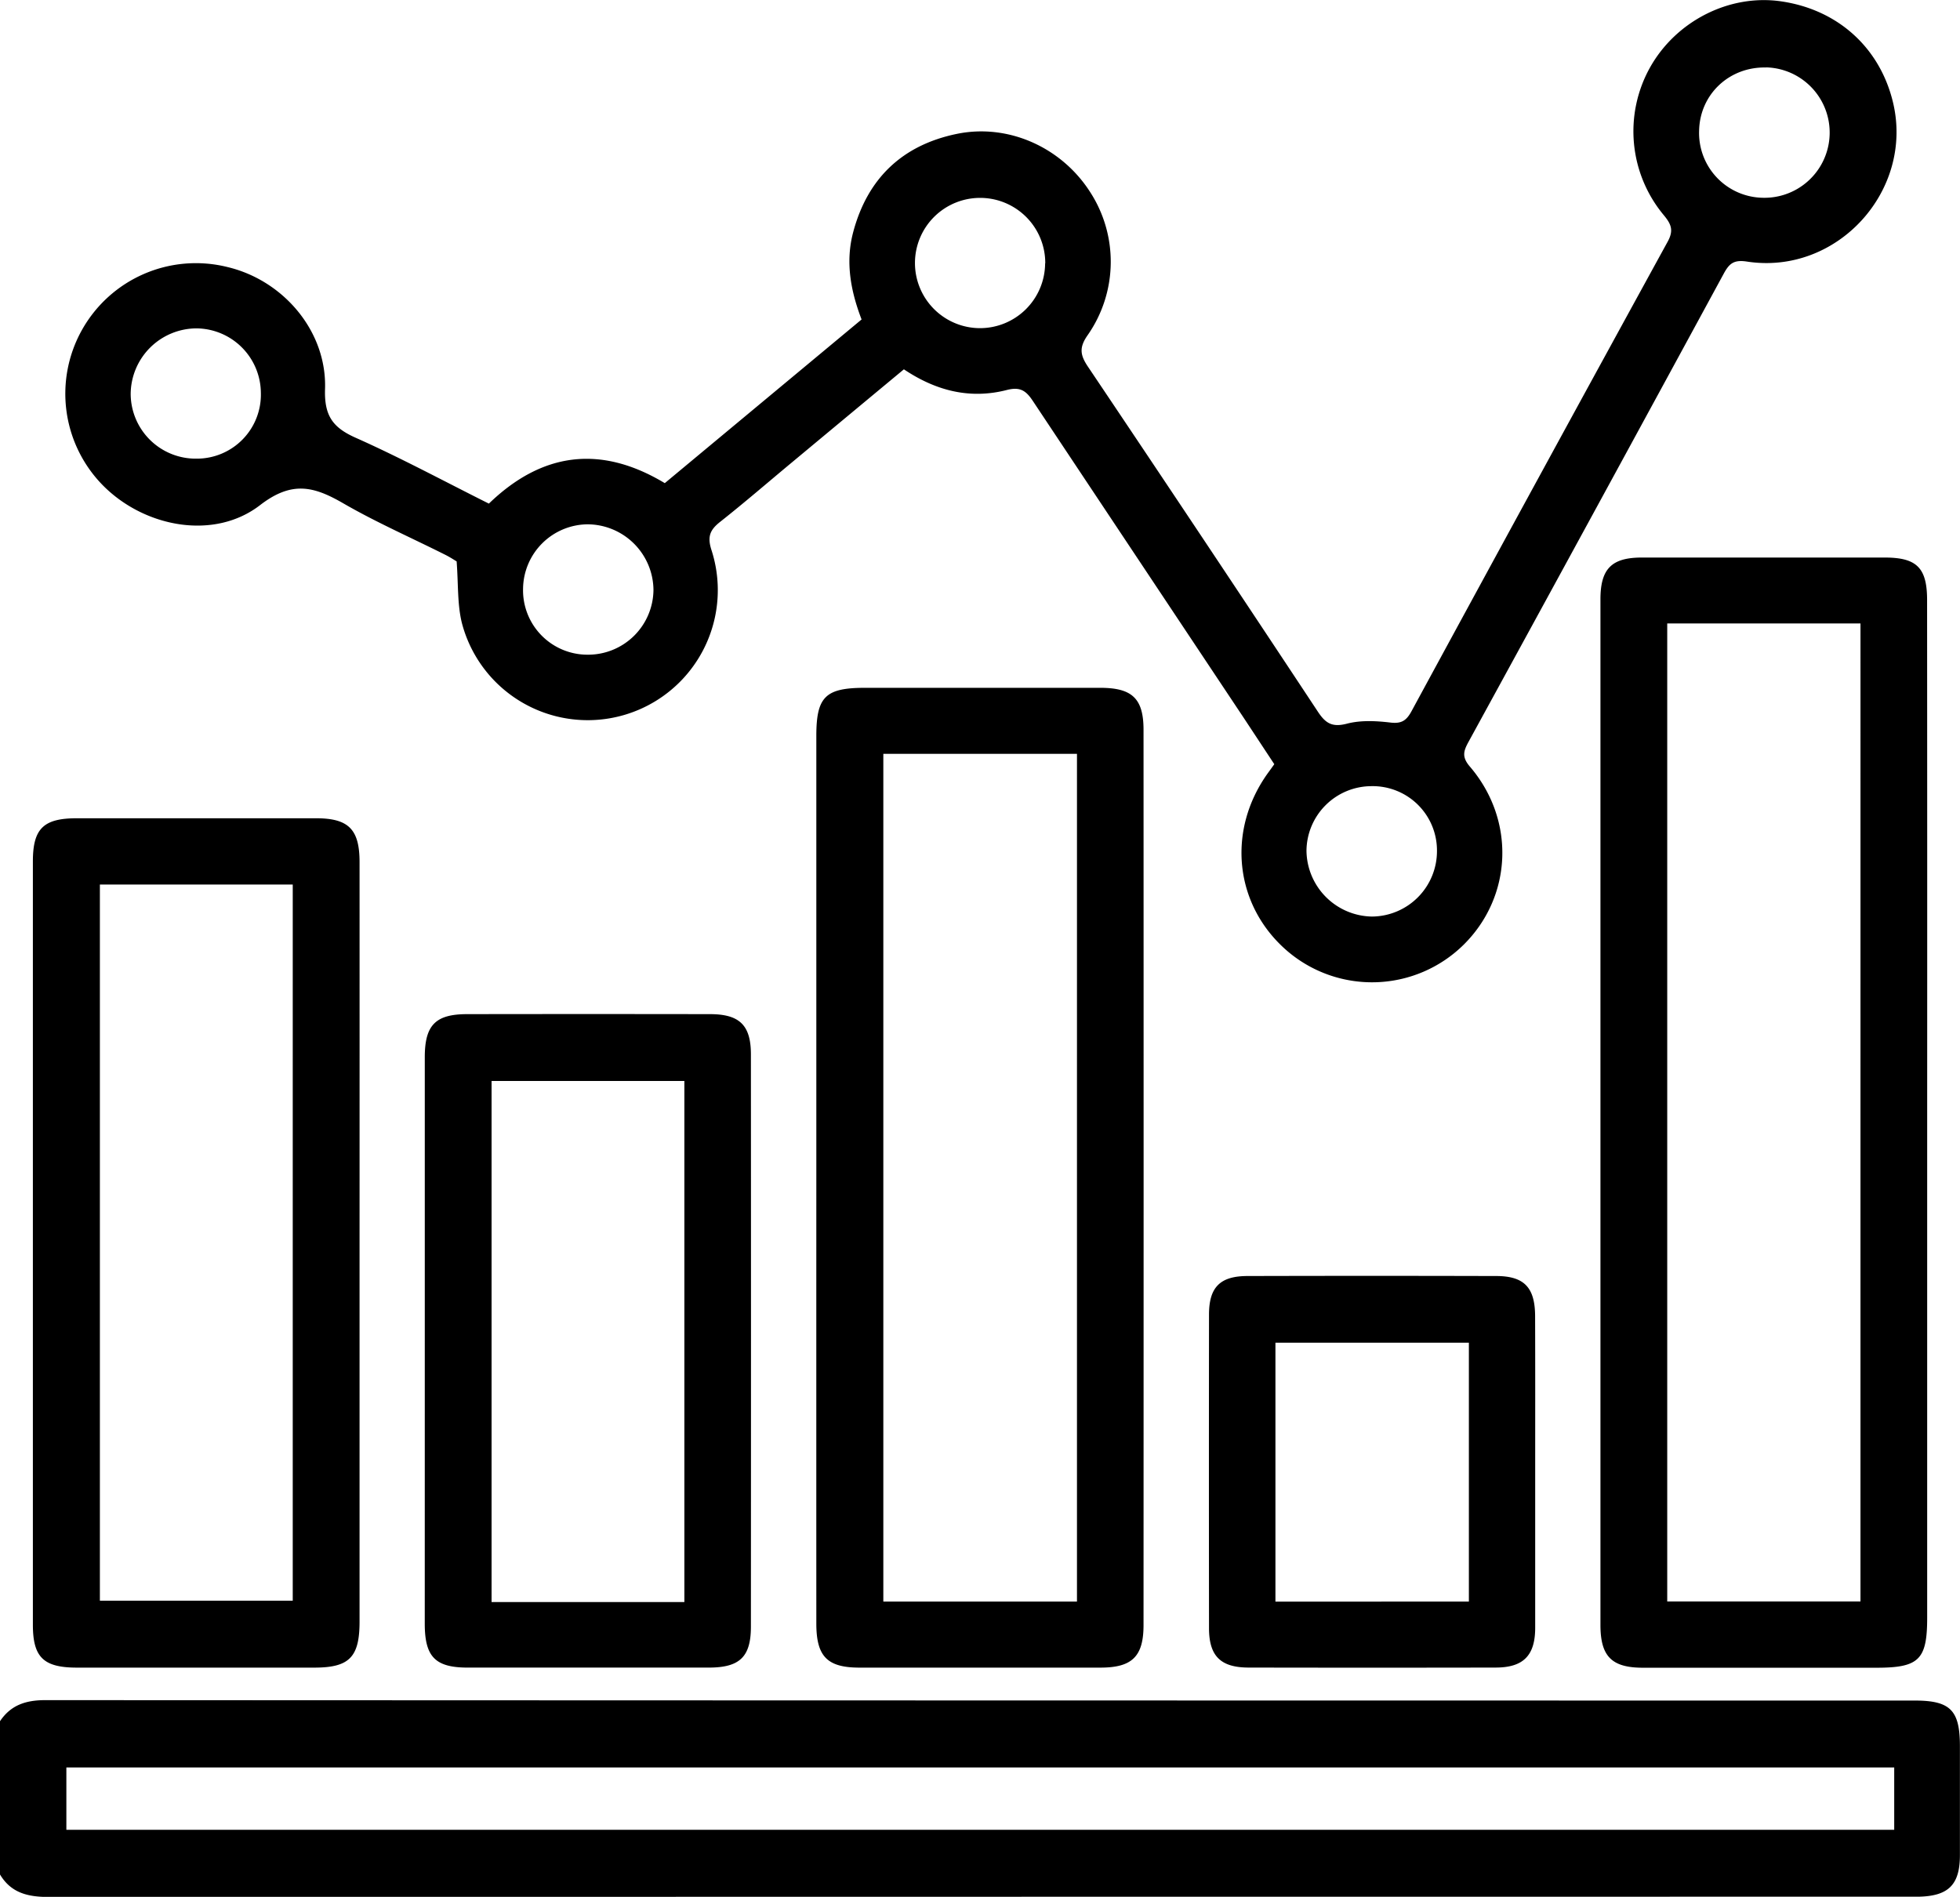 <svg id="Layer_1" data-name="Layer 1" xmlns="http://www.w3.org/2000/svg" viewBox="0 0 706.42 683.76"><title>12</title><path d="M146.9,766.45c3.92-5.88,9.4-7.61,16.4-7.6Q500.16,759,837,759c12.85,0,16.28,3.5,16.29,16.4q0,19.65,0,39.31c0,10.78-4.18,14.83-15.13,15-.92,0-1.84,0-2.76,0q-335.47,0-670.95.09c-7.43,0-13.56-1.4-17.56-8.12Zm682.71,16.66H170.82v22.47H829.61ZM606.18,421.47c-3.71-5.62-7.36-11.16-11-16.68q-38-57.09-76-114.22c-2.47-3.74-4.58-5.21-9.35-4-13.19,3.4-25.46.4-37.15-7.44q-20.1,16.69-40.2,33.42c-8.67,7.2-17.19,14.58-26,21.54-3.75,2.95-4.73,5.41-3.11,10.32a46.88,46.88,0,1,1-90,26.16c-1.67-6.77-1.26-14-1.89-22.2-.63-.37-2.3-1.48-4.09-2.38-12.31-6.18-25-11.74-36.88-18.62-10.52-6.07-18.43-8.12-29.87.71-16.21,12.52-40.66,8.23-55.73-6.21a47.06,47.06,0,0,1,44.05-79.59c20.13,4.82,35.77,23.16,35.09,43.92-.32,9.76,2.86,14,11.22,17.68,16.13,7.19,31.71,15.6,47.83,23.66,19.08-18.45,40.21-21.34,63.4-7.38l70.93-59c-3.93-10.26-5.91-20.72-3-31.57,5.2-19.43,17.82-31.31,37.34-35.33,18.46-3.79,37.46,4.76,47.79,20.59a46.22,46.22,0,0,1-.61,51.91c-3.09,4.38-2.82,7.1,0,11.32q41.71,62.08,82.95,124.48c2.81,4.26,5.22,5.67,10.51,4.29,5-1.29,10.52-1,15.71-.38,3.94.46,5.69-.78,7.46-4q46-84.76,92.38-169.36c2.23-4.07,1.28-6.29-1.35-9.49a47.2,47.2,0,0,1-4.88-53.53c9.46-16.66,28.58-26.26,47-23.62,20.42,2.92,35.63,16.58,40.41,36.3,7.73,31.89-20.07,62.51-52.6,57.52-4.73-.73-6.39.7-8.36,4.33q-45.86,84.46-92,168.8c-1.79,3.28-2.5,5.42.48,8.9,16.54,19.3,15.36,46.86-2.3,64.29A47,47,0,0,1,611.09,489c-19.28-16.38-22.26-43.58-7.08-64.52C604.67,423.59,605.32,422.67,606.18,421.47ZM783.47,170.33c-13.32-.33-23.93,9.68-24.18,22.81a23.36,23.36,0,0,0,22.92,24.15,23.49,23.49,0,0,0,1.26-47ZM664.81,452.59A23.18,23.18,0,0,0,641,429.39a23.48,23.48,0,0,0-23.22,23.24,24,24,0,0,0,23.6,23.76A23.59,23.59,0,0,0,664.81,452.59ZM217.74,311.33a23.08,23.08,0,0,0,23.18-23.78,23.41,23.41,0,0,0-23.26-23.18A23.81,23.81,0,0,0,194,288,23.44,23.44,0,0,0,217.74,311.33ZM358.63,382a23.57,23.57,0,0,0,23.79-23.41A23.87,23.87,0,0,0,358.69,335a23.49,23.49,0,0,0-23.27,23.21A23.23,23.23,0,0,0,358.63,382Zm165-141.08a23.48,23.48,0,1,0-23.74,23.37A23.49,23.49,0,0,0,523.58,240.93ZM841.49,546.39q0,91.4,0,182.78c0,15.09-2.94,18-18.26,18q-42.08,0-84.15,0c-11.29,0-15.34-4.07-15.35-15.41q0-184.85,0-369.71c0-11,4-15.06,14.87-15.07q43.8,0,87.6,0c11.51,0,15.25,3.67,15.26,15.29Q841.53,454.31,841.49,546.39ZM747.8,370.74V723.28h69.65V370.74ZM441.12,570.58q0-79.65,0-159.29c0-14.13,3.27-17.35,17.52-17.35q42.41,0,84.82,0c11.5,0,15.59,3.87,15.59,15.14q.06,161.35,0,322.71c0,11.32-4.11,15.32-15.46,15.34q-43.44,0-86.88,0c-11.65,0-15.59-4-15.59-15.89Q441.1,650.92,441.12,570.58Zm24.15-152.85v305.6h69.79V417.73ZM276.49,594.68q0,68,0,135.88c0,12.81-3.69,16.56-16.28,16.57q-42.76,0-85.53,0c-12.06,0-15.92-3.67-15.93-15.42q0-137.61,0-275.21c0-11.84,3.85-15.54,15.83-15.54q43.1,0,86.21,0c11.76,0,15.69,4,15.7,15.77Q276.51,525.72,276.49,594.68ZM182.9,464.85V723h69.51V464.85ZM300,629.18q0-51,0-102.09c0-11.53,3.84-15.5,15.19-15.52q43.8-.07,87.6,0c10.68,0,14.75,4,14.75,14.51q.06,103.13,0,206.26c0,10.9-4,14.76-15.13,14.78q-43.46,0-86.92,0c-11.73,0-15.5-3.88-15.5-15.85Q300,680.24,300,629.18Zm93.56,94.31V535.66H324.07V723.49ZM700.21,676.9c0,18.62,0,37.24,0,55.86,0,10-4.24,14.33-14.22,14.35q-44.47.09-89,0c-10.14,0-14.32-4.12-14.34-14.16q-.07-56.55,0-113.1c0-9.85,4-13.85,13.81-13.88q44.82-.12,89.66,0c10.12,0,14,4.12,14.06,14.37C700.25,639.2,700.21,658.05,700.21,676.9Zm-23.9,46.42V630H606.59v93.35Z" transform="translate(-146.9 -146)"/></svg>